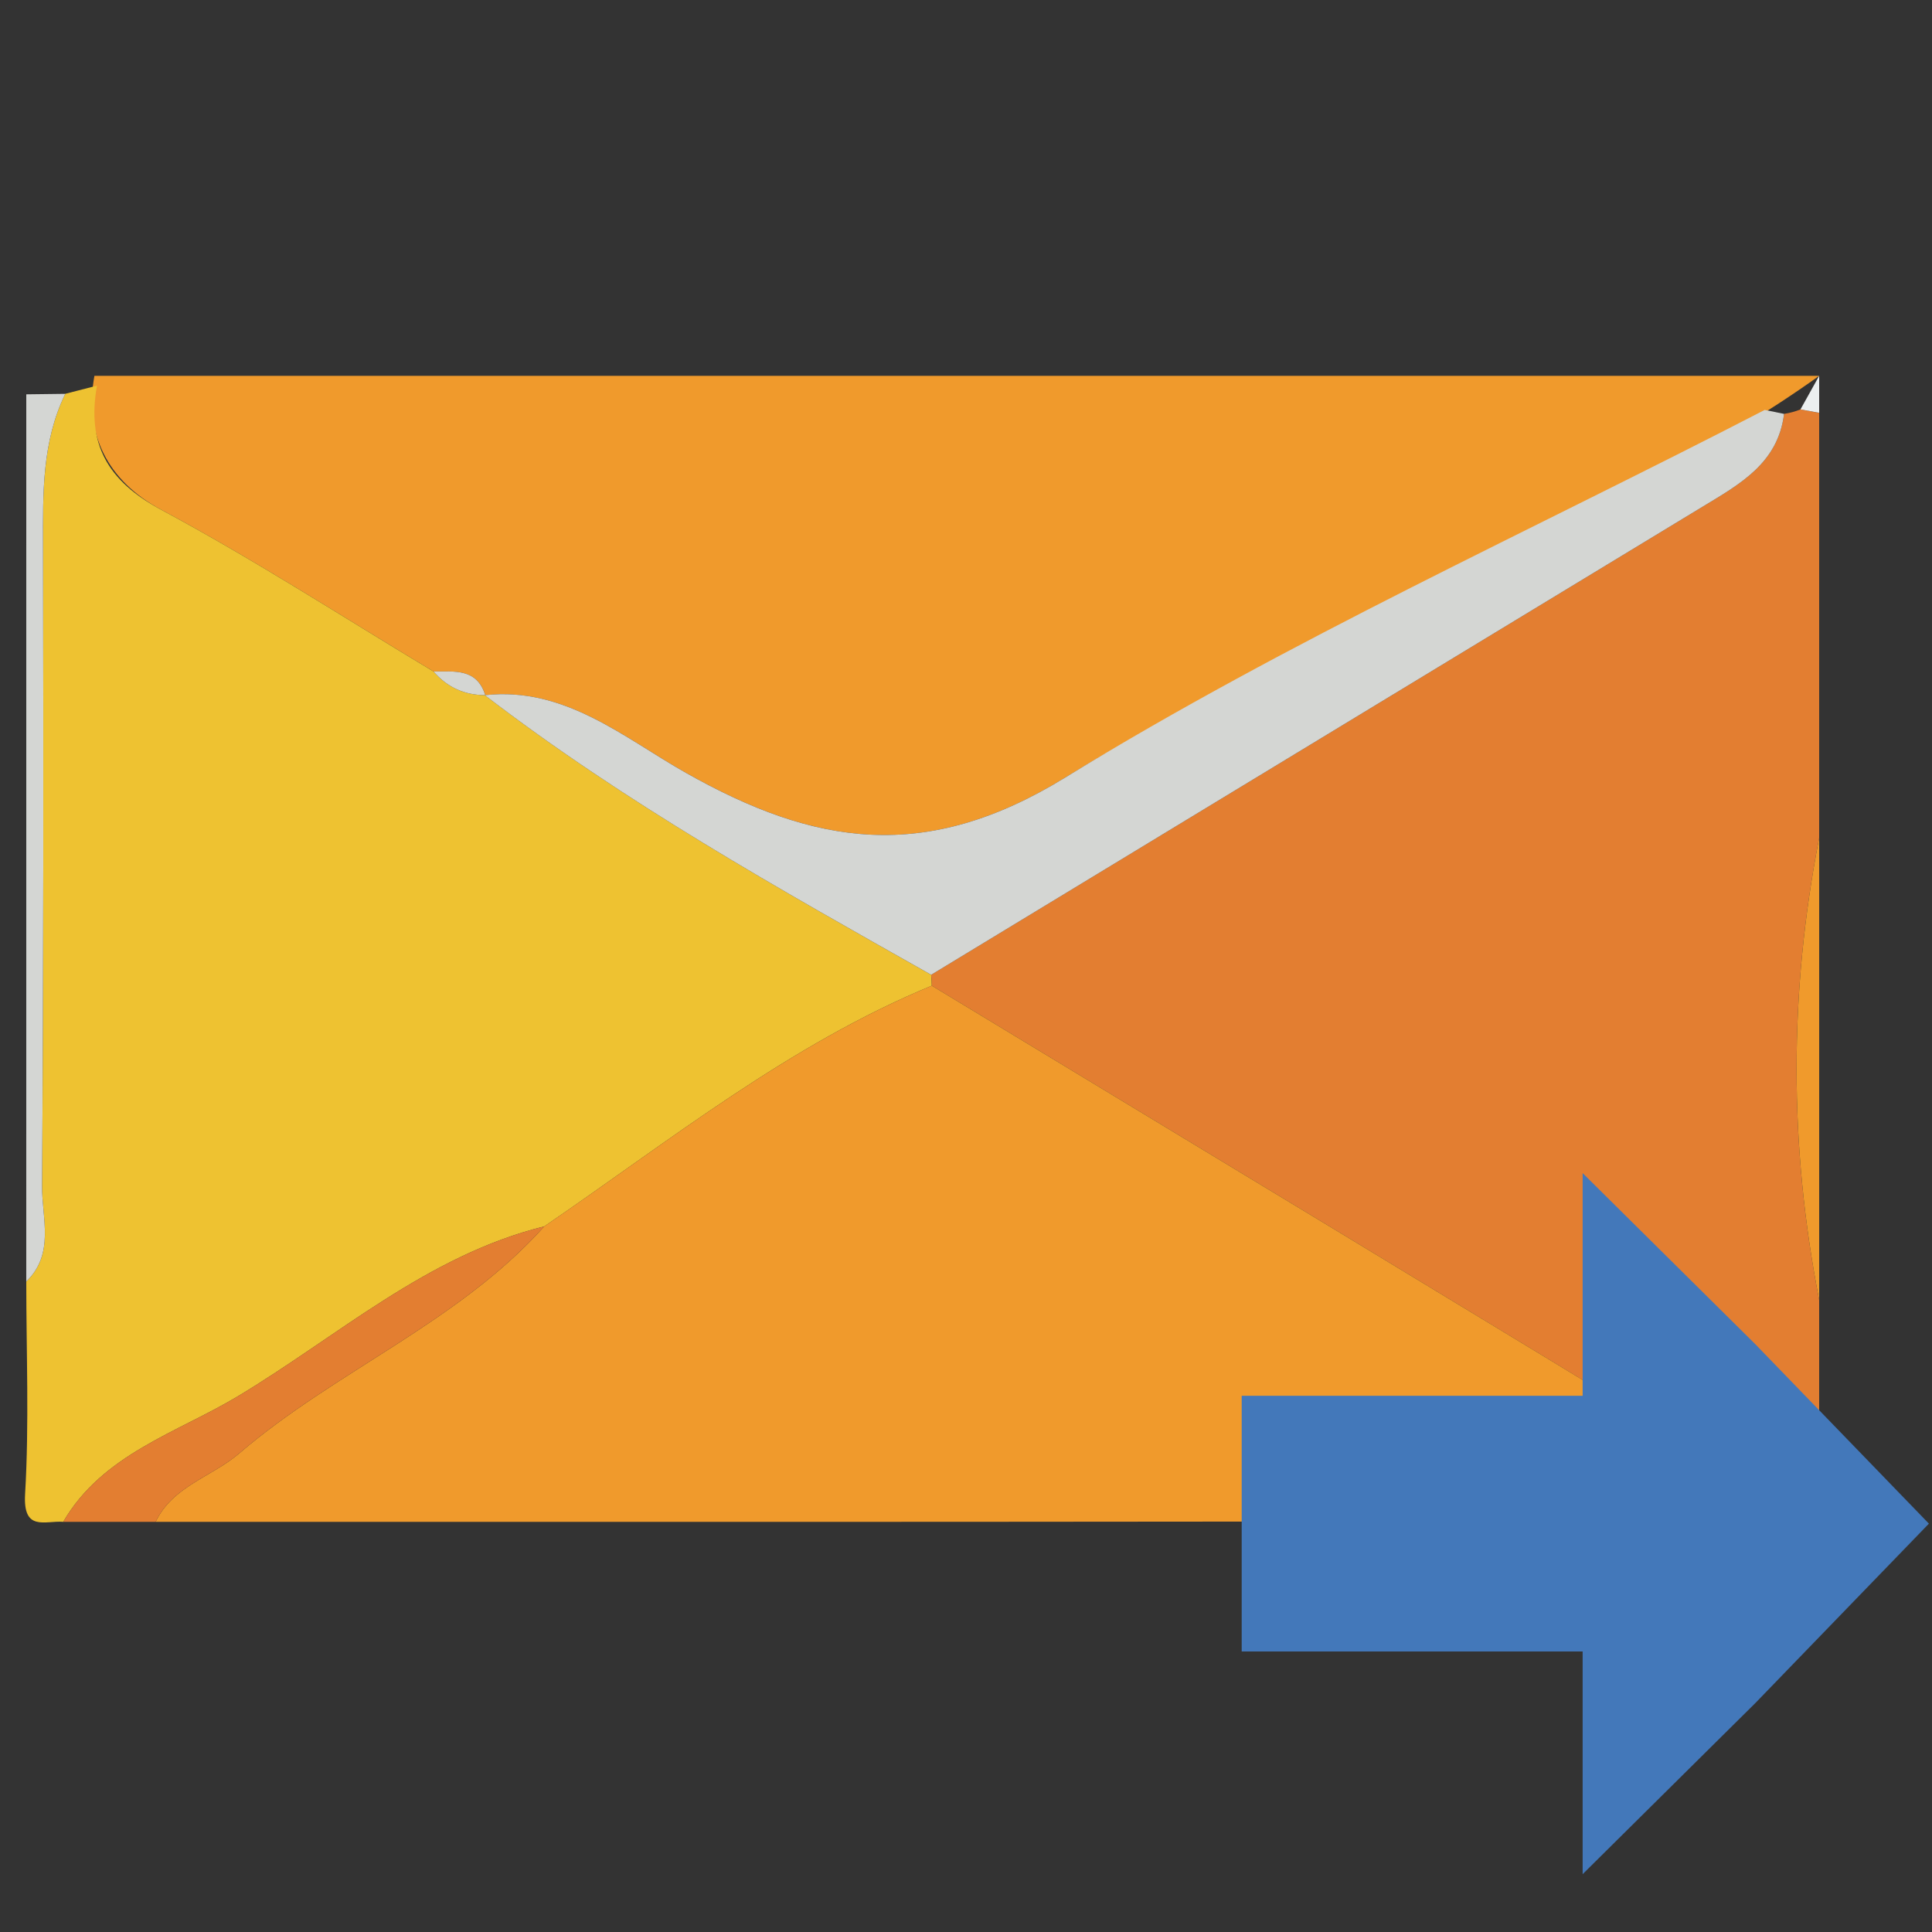 <?xml version="1.0" encoding="utf-8"?>
<!-- Generator: Adobe Illustrator 17.0.0, SVG Export Plug-In . SVG Version: 6.00 Build 0)  -->
<!DOCTYPE svg PUBLIC "-//W3C//DTD SVG 1.1//EN" "http://www.w3.org/Graphics/SVG/1.1/DTD/svg11.dtd">
<svg version="1.1" id="Layer_1" xmlns="http://www.w3.org/2000/svg" xmlns:xlink="http://www.w3.org/1999/xlink" x="0px" y="0px"
	 width="100px" height="100px" viewBox="0 0 100 100" enable-background="new 0 0 100 100" xml:space="preserve">
<rect x="0" y="0" width="100" height="100" fill="#333333" stroke="none"/>
<g>
	<path fill="#F09A2C" d="M94.161,19.453c-10.712,7.665-27.429,13.668-39.016,20.788c-7.261,4.462-12.98,3.516-19.626-0.231
		c-3.196-1.802-6.268-4.487-10.424-4.026l0.022-0.004c-0.437-1.402-1.6-1.216-2.674-1.223c-4.689-2.813-9.287-5.794-14.1-8.374
		c-2.788-1.494-3.997-3.935-3.456-6.93"/>
	<path fill="#EEC231" d="M5.021,19.961c-0.541,2.995,0.533,4.929,3.32,6.422c4.814,2.579,9.412,5.561,14.1,8.374
		c0.705,0.814,1.596,1.223,2.675,1.223c0,0-0.022,0.004-0.021,0.002c7.241,5.558,15.179,10.003,23.102,14.473
		c0.019,0.188,0.029,0.376,0.032,0.565c-7.372,3.047-13.55,8.015-20.056,12.457c-6.069,1.506-10.691,5.692-15.865,8.797
		c-3.143,1.886-7,2.996-9.034,6.496c-0.941-0.074-2.092,0.53-1.975-1.439C1.514,73.676,1.36,70,1.36,66.332
		c1.49-1.438,0.807-3.287,0.818-4.94c0.076-11.068,0.075-22.137,0.05-33.206c-0.006-2.672-0.054-5.322,1.151-7.803
		C3.926,20.243,4.473,20.102,5.021,19.961z"/>
	<path fill="#E37E31" d="M48.228,51.019c-0.002-0.189-0.013-0.377-0.031-0.565c13.314-8.078,26.628-16.155,39.94-24.234
		c1.905-1.156,3.895-2.242,4.205-4.798c0.292-0.044,0.576-0.121,0.85-0.231c0.323,0.059,0.646,0.118,0.968,0.177
		c0,7.335,0,14.67,0,22.004c-1.56,7.973-1.561,15.945,0,23.918c0,3.508,0,7.016,0,10.524c-1.533,0.186-2.687-0.568-3.948-1.337
		C76.241,67.953,62.229,59.495,48.228,51.019z"/>
	<path fill="#F09A2C" d="M48.228,51.019c14.001,8.476,28.013,16.934,41.985,25.457c1.26,0.769,2.414,1.523,3.948,1.337
		c-0.852,1.967-2.567,0.895-3.801,0.899C62.925,78.787,35.491,78.77,8.056,78.77c0.886-1.853,2.906-2.326,4.321-3.54
		c4.991-4.282,11.324-6.767,15.795-11.754C34.678,59.034,40.857,54.066,48.228,51.019z"/>
	<path fill="#E37E31" d="M28.173,63.476c-4.471,4.987-10.804,7.471-15.795,11.754c-1.415,1.214-3.435,1.687-4.321,3.54
		c-1.595,0-3.189,0-4.784,0c2.034-3.5,5.891-4.61,9.034-6.496C17.482,69.168,22.104,64.982,28.173,63.476z"/>
	<path fill="#D4D6D3" d="M1.36,20.41c0.673-0.008,1.345-0.016,2.018-0.025c-1.205,2.48-1.157,5.13-1.151,7.802
		c0.026,11.069,0.026,22.138-0.05,33.206c-0.011,1.653,0.672,3.501-0.818,4.94C1.36,51.025,1.36,35.718,1.36,20.41z"/>
	<path fill="#F09A2C" d="M94.161,67.289c-1.561-7.973-1.56-15.945,0-23.918C94.161,51.344,94.161,59.316,94.161,67.289z"/>
	<path fill="#EBEFF0" d="M93.192,21.19c0.323-0.579,0.646-1.158,0.968-1.737c0,0.638,0,1.276,0,1.913
		C93.838,21.308,93.515,21.249,93.192,21.19z"/>
	<path fill="#D4D6D3" d="M91.341,21.218c0.334,0.068,0.667,0.136,1.001,0.204c-0.309,2.556-2.3,3.642-4.205,4.798
		c-13.312,8.079-26.626,16.156-39.94,24.234c-7.924-4.469-15.862-8.914-23.103-14.472c4.155-0.459,7.227,2.227,10.423,4.028
		c6.646,3.747,12.365,4.693,19.626,0.231C66.731,33.122,79.229,27.483,91.341,21.218z"/>
	<path fill="#D4D6D3" d="M25.116,35.98c-1.078,0-1.969-0.408-2.675-1.223C23.516,34.763,24.679,34.577,25.116,35.98z"/>
</g>
<g transform="scale(0.078,0.078)">
	<path fill="#4378BA" d="M1050.219,1243.681l114.537-113.477L1280,1011.071l-115.244-119.133l-114.537-113.477v147.767H823.973
		v169.685h226.246V1243.681"/>
</g>
</svg>

